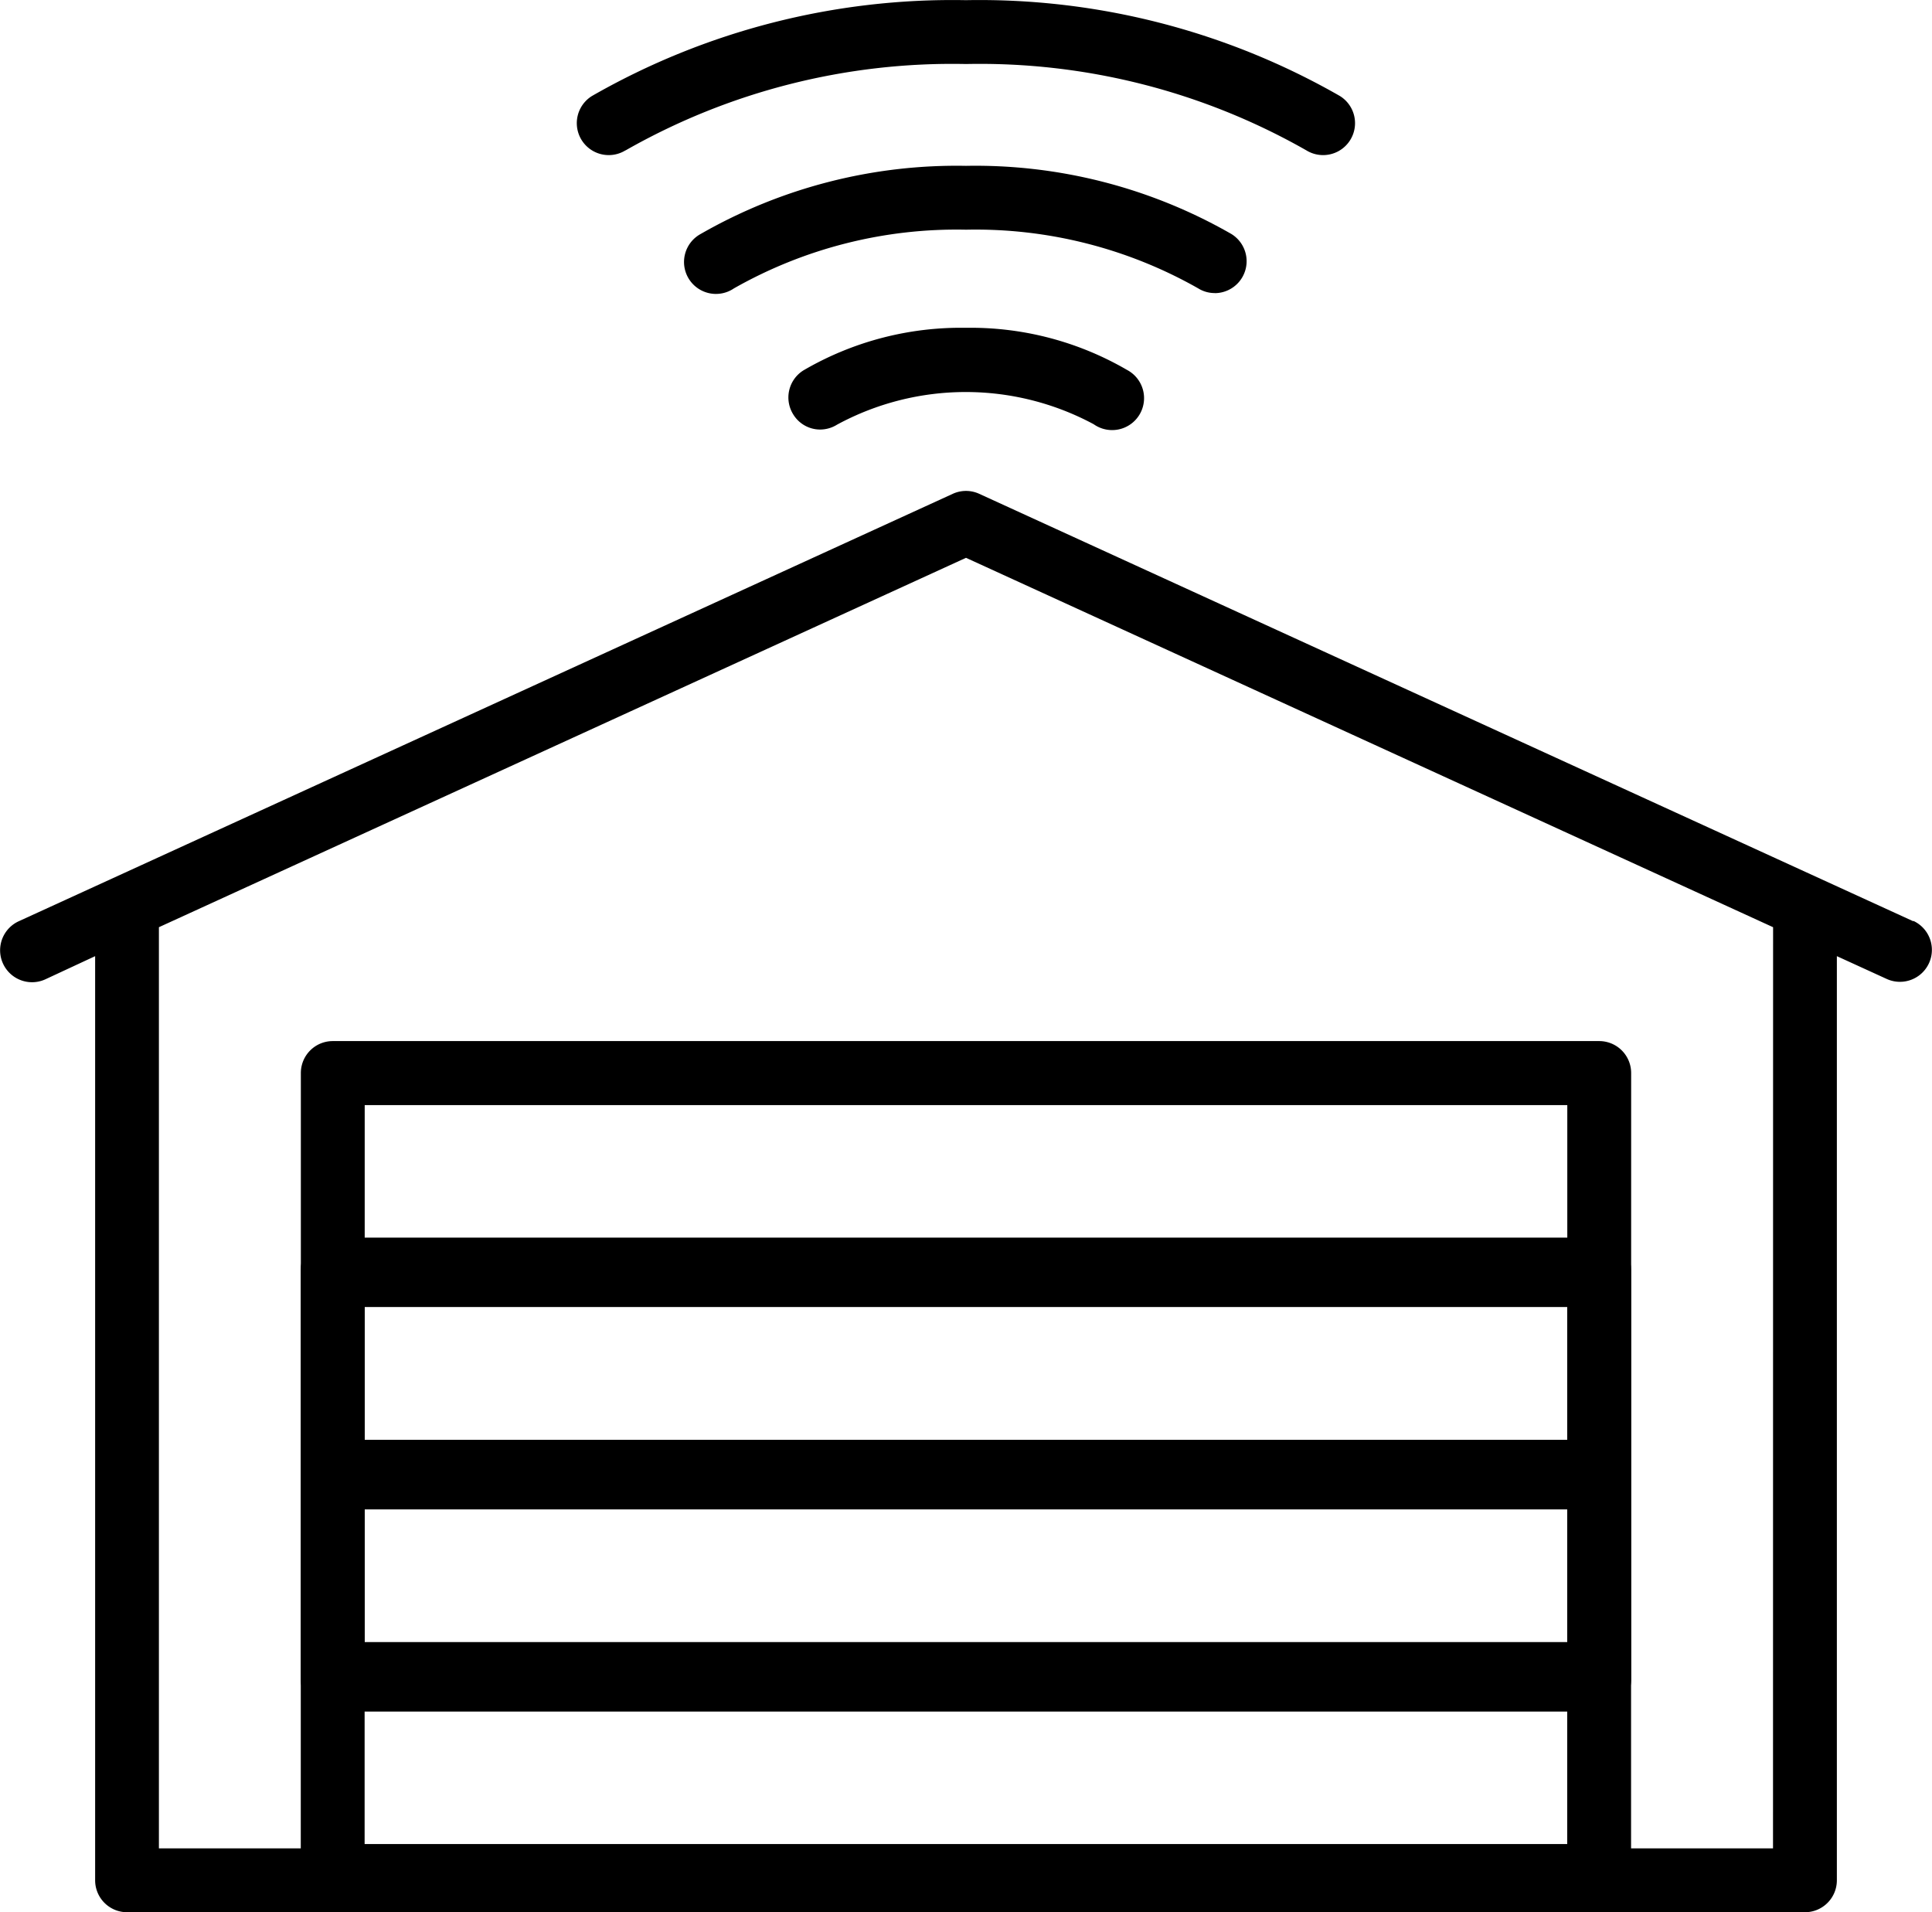 <?xml version="1.0" encoding="UTF-8" standalone="no"?>
<!-- Created with Inkscape (http://www.inkscape.org/) -->

<svg
   width="24.024mm"
   height="23.777mm"
   viewBox="0 0 24.024 23.777"
   version="1.1"
   id="svg40661"
   sodipodi:docname="garage_door_close.svg"
   inkscape:version="1.1.1 (3bf5ae0d25, 2021-09-20)"
   xmlns:inkscape="http://www.inkscape.org/namespaces/inkscape"
   xmlns:sodipodi="http://sodipodi.sourceforge.net/DTD/sodipodi-0.dtd"
   xmlns="http://www.w3.org/2000/svg"
   xmlns:svg="http://www.w3.org/2000/svg">
  <sodipodi:namedview
     id="namedview40663"
     pagecolor="#505050"
     bordercolor="#eeeeee"
     borderopacity="1"
     inkscape:pageshadow="0"
     inkscape:pageopacity="0"
     inkscape:pagecheckerboard="0"
     inkscape:document-units="mm"
     showgrid="false"
     inkscape:zoom="4.489899"
     inkscape:cx="77.841395"
     inkscape:cy="76.727784"
     inkscape:window-width="1920"
     inkscape:window-height="1007"
     inkscape:window-x="0"
     inkscape:window-y="0"
     inkscape:window-maximized="1"
     inkscape:current-layer="layer1" />
  <defs
     id="defs40658" />
  <g
     inkscape:label="Layer 1"
     inkscape:groupmode="layer"
     id="layer1"
     transform="translate(3.281,-141.223)">
    <path
       d="m 0.46,154.565 v 7.543 a 0.397,0.397 0 0 0 0.397,0.397 H 16.605 a 0.397,0.397 0 0 0 0.397,-0.397 v -7.543 a 0.397,0.397 0 0 0 -0.397,-0.397 H 0.857 a 0.397,0.397 0 0 0 -0.397,0.397 z m 0.794,2.91 H 16.208 v 1.722 H 1.254 Z m 0,4.233 v -1.717 H 16.208 v 1.717 z m 14.954,-6.744 v 1.717 H 1.254 v -1.717 z"
       id="path61"
       style="stroke-width:0.265" />
    <path
       d="M 20.51,152.678 8.895,147.363 a 0.394,0.394 0 0 0 -0.328,0 l -11.615,5.315 a 0.397,0.397 0 1 0 0.331,0.722 l 0.619,-0.288 v 11.491 A 0.397,0.397 0 0 0 -1.702,165 H 19.163 a 0.397,0.397 0 0 0 0.397,-0.397 v -11.491 l 0.619,0.283 a 0.397,0.397 0 1 0 0.331,-0.722 z m -1.744,11.528 H -1.305 v -11.454 l 10.036,-4.593 10.036,4.593 z"
       id="path63"
       style="stroke-width:0.265" />
    <path
       d="m 4.498,143.093 a 8.202,8.202 0 0 1 4.233,-1.074 8.202,8.202 0 0 1 4.233,1.074 0.397,0.397 0 1 0 0.415,-0.677 9.014,9.014 0 0 0 -4.649,-1.191 9.014,9.014 0 0 0 -4.649,1.191 0.397,0.397 0 1 0 0.415,0.677 z"
       id="path65"
       style="stroke-width:0.265" />
    <path
       d="m 11.824,144.868 a 0.397,0.397 0 0 0 0.206,-0.736 6.395,6.395 0 0 0 -3.299,-0.847 6.395,6.395 0 0 0 -3.299,0.847 0.397,0.397 0 1 0 0.413,0.677 5.604,5.604 0 0 1 2.887,-0.73 5.604,5.604 0 0 1 2.887,0.73 0.386,0.386 0 0 0 0.206,0.058 z"
       id="path67"
       style="stroke-width:0.265" />
    <path
       d="m 8.731,145.299 a 3.881,3.881 0 0 0 -2.021,0.529 0.397,0.397 0 0 0 -0.127,0.548 0.392,0.392 0 0 0 0.336,0.188 0.4,0.4 0 0 0 0.209,-0.061 3.36,3.36 0 0 1 3.191,-0.005 0.397,0.397 0 1 0 0.415,-0.675 3.866,3.866 0 0 0 -2.003,-0.524 z"
       id="path69"
       style="stroke-width:0.265" />
    <path
       d="m 0.459,157.009 v 7.543 c -2.65e-6,0.219 0.178,0.397 0.397,0.397 H 16.604 c 0.219,0 0.397,-0.178 0.397,-0.397 v -7.543 c 0,-0.219 -0.178,-0.397 -0.397,-0.397 H 0.856 c -0.219,0 -0.397,0.178 -0.397,0.397 z m 0.794,2.91 H 16.207 v 1.722 H 1.253 Z m 0,4.233 v -1.717 H 16.207 v 1.717 z M 16.207,157.409 V 159.126 H 1.253 v -1.717 z"
       id="path34661"
       sodipodi:nodetypes="scsssssssccccccccccccccc"
       style="stroke-width:0.265" />
  </g>
</svg>
